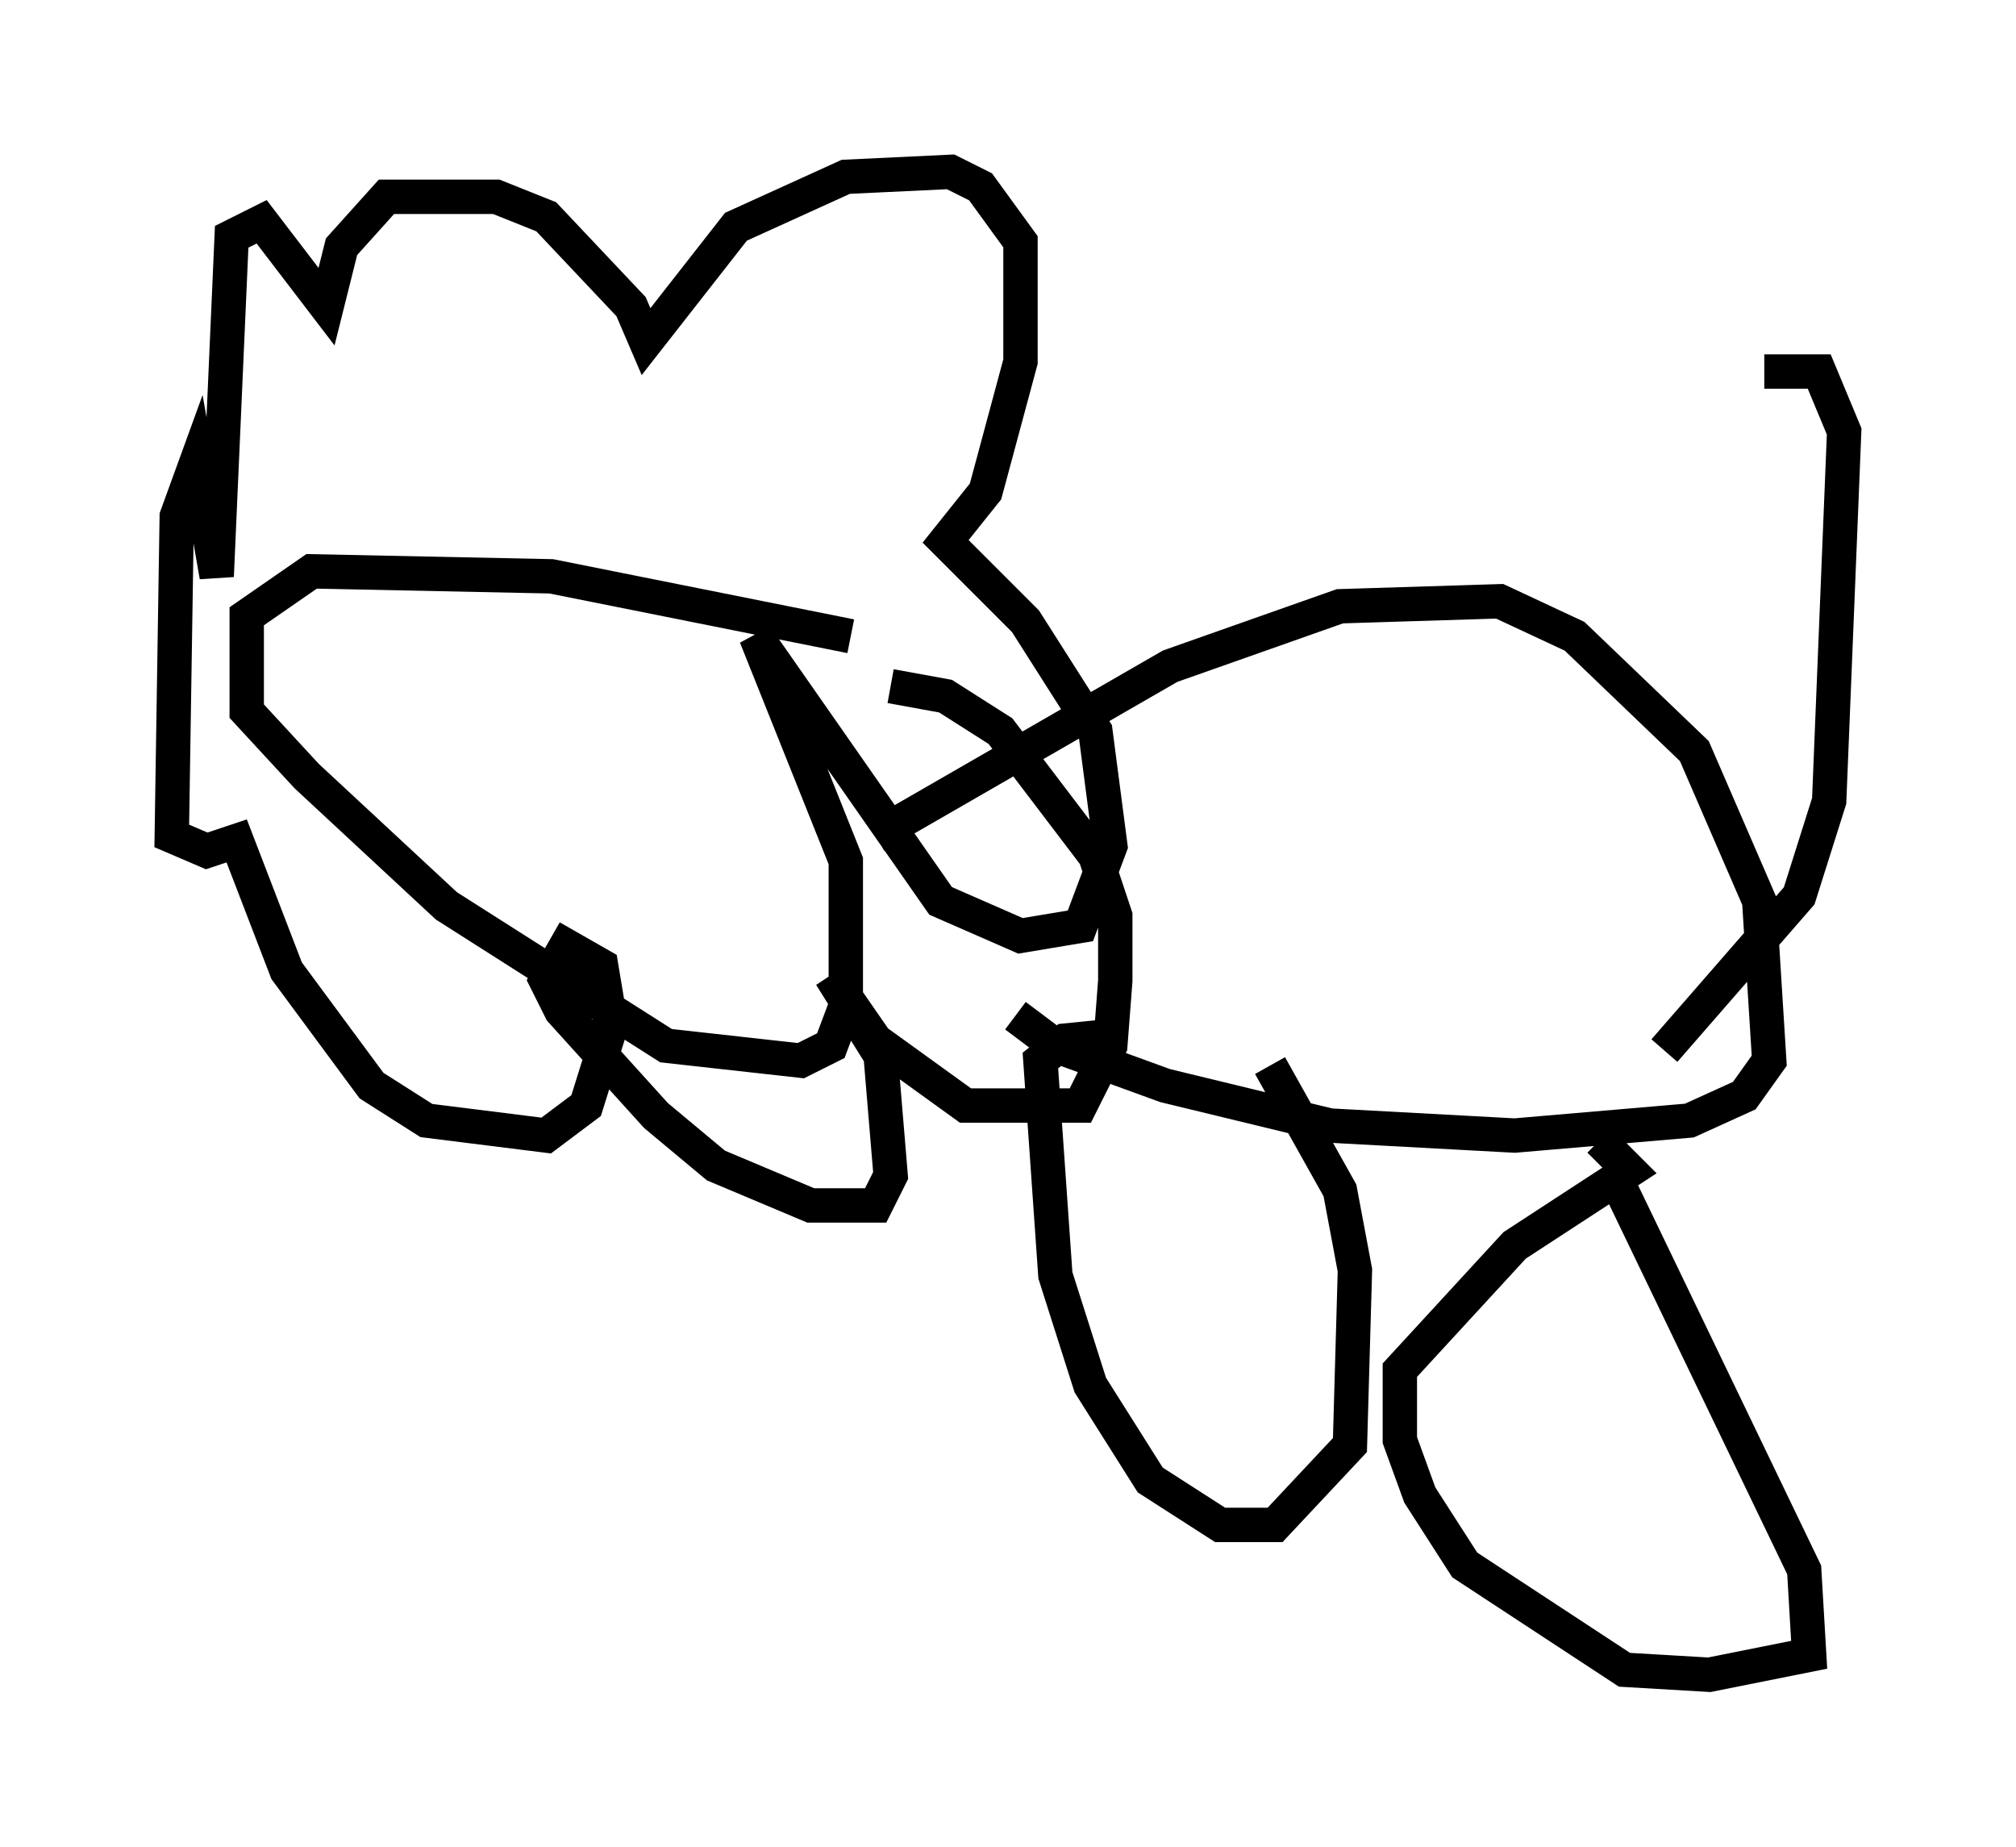 <?xml version="1.0" encoding="utf-8" ?>
<svg baseProfile="full" height="53.721" version="1.1" width="58.659" xmlns="http://www.w3.org/2000/svg" xmlns:ev="http://www.w3.org/2001/xml-events" xmlns:xlink="http://www.w3.org/1999/xlink"><defs /><rect fill="white" height="53.721" width="58.659" x="0" y="0" /><path d="M25.045, 19.235 m-0.291, -0.726 l-8.715, -1.743 -6.972, -0.145 l-1.888, 1.307 0.0, 2.76 l1.743, 1.888 4.067, 3.777 l6.391, 4.067 3.922, 0.436 l0.872, -0.436 0.436, -1.162 l0.0, -4.212 -2.615, -6.536 l5.374, 7.698 2.324, 1.017 l1.743, -0.291 0.872, -2.324 l-0.436, -3.341 -2.034, -3.196 l-2.324, -2.324 1.162, -1.453 l1.017, -3.777 0.0, -3.486 l-1.162, -1.598 -0.872, -0.436 l-3.05, 0.145 -3.196, 1.453 l-2.615, 3.341 -0.436, -1.017 l-2.469, -2.615 -1.453, -0.581 l-3.196, 0.0 -1.307, 1.453 l-0.436, 1.743 -1.888, -2.469 l-0.872, 0.436 -0.436, 9.877 l-0.581, -3.341 -0.581, 1.598 l-0.145, 9.296 1.017, 0.436 l0.872, -0.291 1.453, 3.777 l2.469, 3.341 1.598, 1.017 l3.486, 0.436 1.162, -0.872 l0.726, -2.324 -0.291, -1.743 l-1.017, -0.581 -0.581, 1.017 l0.436, 0.872 2.76, 3.05 l1.743, 1.453 2.76, 1.162 l1.888, 0.0 0.436, -0.872 l-0.291, -3.486 -1.453, -2.324 l1.307, 1.888 2.615, 1.888 l3.341, 0.0 0.872, -1.743 l0.145, -1.888 0.0, -1.888 l-0.581, -1.743 -2.76, -3.631 l-1.598, -1.017 -1.598, -0.291 m-0.436, 4.358 l8.57, -4.939 4.939, -1.743 l4.648, -0.145 2.179, 1.017 l3.486, 3.341 1.888, 4.358 l0.291, 4.648 -0.726, 1.017 l-1.598, 0.726 -5.084, 0.436 l-5.374, -0.291 -4.793, -1.162 l-3.196, -1.162 -1.162, -0.872 m17.285, 4.358 l5.665, 11.765 0.145, 2.469 l-2.905, 0.581 -2.469, -0.145 l-4.648, -3.05 -1.307, -2.034 l-0.581, -1.598 0.0, -2.034 l3.341, -3.631 3.341, -2.179 l-0.872, -0.872 m-9.587, -2.179 l2.034, 3.631 0.436, 2.324 l-0.145, 5.084 -2.179, 2.324 l-1.598, 0.0 -2.034, -1.307 l-1.743, -2.76 -1.017, -3.196 l-0.436, -6.246 0.726, -0.581 l1.453, -0.145 m15.978, 0.436 l3.922, -4.503 0.872, -2.76 l0.436, -10.749 -0.726, -1.743 l-1.598, 0.0 " fill="none" stroke="black" stroke-width="1" /></svg>
